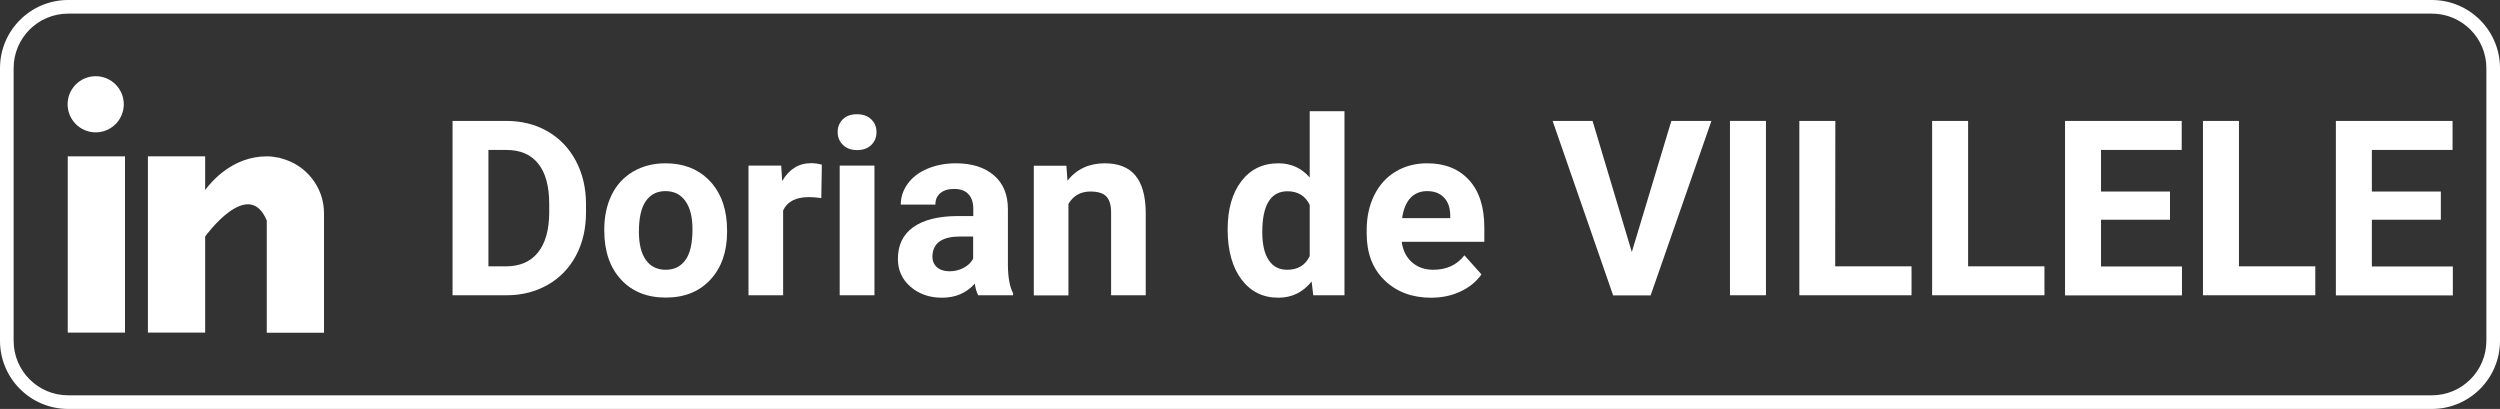 <?xml version="1.0" encoding="utf-8"?>
<!-- Generator: Adobe Illustrator 26.1.0, SVG Export Plug-In . SVG Version: 6.00 Build 0)  -->
<svg version="1.0" id="Calque_1" xmlns="http://www.w3.org/2000/svg" xmlns:xlink="http://www.w3.org/1999/xlink" x="0px" y="0px"
	 viewBox="0 0 183.4 30" style="enable-background:new 0 0 183.4 30;" xml:space="preserve">
<rect x="0" y="0" width="183.4" height="30" fill="#333333" stroke="none"/>
<g style="enable-background:new    ;">
	<path style="fill:#FFFFFF;" d="M33.2,21.66V8.87h3.94c1.12,0,2.13,0.25,3.02,0.76s1.58,1.23,2.08,2.16c0.5,0.94,0.75,2,0.75,3.19
		v0.59c0,1.19-0.24,2.25-0.73,3.17s-1.18,1.64-2.07,2.15s-1.9,0.77-3.01,0.77H33.2z M35.83,11v8.54h1.27c1.03,0,1.82-0.34,2.36-1.01
		s0.82-1.64,0.83-2.89v-0.68c0-1.3-0.27-2.29-0.81-2.96s-1.31-1-2.34-1H35.83z"/>
	<path style="fill:#FFFFFF;" d="M44.33,16.82c0-0.94,0.18-1.78,0.54-2.52s0.89-1.31,1.57-1.71s1.48-0.61,2.38-0.61
		c1.28,0,2.33,0.39,3.14,1.18s1.26,1.85,1.36,3.2L53.34,17c0,1.46-0.41,2.63-1.22,3.51s-1.91,1.32-3.28,1.32s-2.47-0.44-3.28-1.32
		s-1.23-2.07-1.23-3.59V16.82z M46.87,17c0,0.9,0.17,1.59,0.51,2.07s0.83,0.72,1.46,0.72c0.62,0,1.1-0.24,1.44-0.71
		c0.35-0.47,0.52-1.23,0.52-2.27c0-0.89-0.17-1.57-0.52-2.06s-0.83-0.73-1.46-0.73c-0.62,0-1.1,0.24-1.44,0.73
		C47.04,15.23,46.87,15.98,46.87,17z"/>
	<path style="fill:#FFFFFF;" d="M60.25,14.53c-0.35-0.05-0.65-0.07-0.91-0.07c-0.96,0-1.59,0.33-1.89,0.98v6.22h-2.54v-9.51h2.4
		l0.07,1.13c0.51-0.87,1.22-1.31,2.12-1.31c0.28,0,0.54,0.04,0.79,0.11L60.25,14.53z"/>
	<path style="fill:#FFFFFF;" d="M61.45,9.69c0-0.38,0.13-0.69,0.38-0.94s0.6-0.37,1.04-0.37c0.43,0,0.78,0.12,1.04,0.37
		s0.39,0.56,0.39,0.94c0,0.39-0.13,0.7-0.39,0.95s-0.6,0.37-1.03,0.37s-0.77-0.12-1.03-0.37S61.45,10.08,61.45,9.69z M64.15,21.66
		H61.6v-9.51h2.55V21.66z"/>
	<path style="fill:#FFFFFF;" d="M71.76,21.66c-0.12-0.23-0.2-0.51-0.25-0.85c-0.62,0.69-1.42,1.03-2.4,1.03
		c-0.93,0-1.7-0.27-2.32-0.81s-0.92-1.22-0.92-2.04c0-1.01,0.37-1.78,1.12-2.32s1.83-0.81,3.24-0.82h1.17v-0.54
		c0-0.44-0.11-0.79-0.34-1.05s-0.58-0.4-1.07-0.4c-0.43,0-0.76,0.1-1.01,0.31s-0.36,0.49-0.36,0.84h-2.54
		c0-0.55,0.17-1.06,0.51-1.53s0.82-0.84,1.44-1.1s1.32-0.4,2.09-0.4c1.17,0,2.1,0.29,2.79,0.88s1.03,1.42,1.03,2.48v4.12
		c0.01,0.9,0.13,1.58,0.38,2.05v0.15C74.32,21.66,71.76,21.66,71.76,21.66z M69.65,19.9c0.38,0,0.72-0.08,1.04-0.25
		s0.55-0.39,0.7-0.67v-1.63h-0.95c-1.27,0-1.95,0.44-2.03,1.32l-0.01,0.15c0,0.32,0.11,0.58,0.33,0.78S69.27,19.9,69.65,19.9z"/>
	<path style="fill:#FFFFFF;" d="M78.23,12.15l0.08,1.1c0.68-0.85,1.59-1.27,2.73-1.27c1.01,0,1.76,0.3,2.25,0.89
		s0.74,1.48,0.76,2.65v6.14h-2.54v-6.08c0-0.54-0.12-0.93-0.35-1.17c-0.23-0.24-0.62-0.36-1.17-0.36c-0.71,0-1.25,0.3-1.61,0.91
		v6.71h-2.54v-9.51h2.39V12.15z"/>
	<path style="fill:#FFFFFF;" d="M90.06,16.84c0-1.48,0.33-2.66,1-3.54s1.57-1.32,2.73-1.32c0.93,0,1.69,0.35,2.29,1.04V8.16h2.55
		v13.5h-2.29l-0.12-1.01c-0.63,0.79-1.45,1.19-2.44,1.19c-1.12,0-2.02-0.44-2.69-1.32S90.06,18.41,90.06,16.84z M92.6,17.03
		c0,0.89,0.16,1.58,0.47,2.05s0.76,0.71,1.35,0.71c0.79,0,1.34-0.33,1.66-1v-3.76c-0.32-0.66-0.86-1-1.64-1
		C93.22,14.04,92.6,15.04,92.6,17.03z"/>
	<path style="fill:#FFFFFF;" d="M104.98,21.84c-1.39,0-2.53-0.43-3.41-1.28s-1.31-2-1.31-3.42v-0.25c0-0.96,0.18-1.81,0.55-2.56
		s0.89-1.33,1.57-1.74s1.45-0.61,2.32-0.61c1.3,0,2.32,0.41,3.07,1.23s1.12,1.98,1.12,3.49v1.04h-6.06
		c0.08,0.62,0.33,1.12,0.74,1.49s0.94,0.56,1.57,0.56c0.98,0,1.74-0.35,2.29-1.06l1.25,1.4c-0.38,0.54-0.9,0.96-1.55,1.26
		C106.49,21.69,105.77,21.84,104.98,21.84z M104.69,14.02c-0.5,0-0.91,0.17-1.23,0.51c-0.31,0.34-0.51,0.83-0.6,1.47h3.53v-0.2
		c-0.01-0.57-0.16-1-0.46-1.31C105.64,14.18,105.23,14.02,104.69,14.02z"/>
	<path style="fill:#FFFFFF;" d="M119.71,18.49l2.9-9.62h2.94l-4.46,12.8h-2.75l-4.44-12.8h2.93L119.71,18.49z"/>
	<path style="fill:#FFFFFF;" d="M129.55,21.66h-2.64V8.87h2.64V21.66z"/>
	<path style="fill:#FFFFFF;" d="M134.63,19.54h5.6v2.12H132V8.87h2.64L134.63,19.54L134.63,19.54z"/>
	<path style="fill:#FFFFFF;" d="M144.38,19.54h5.6v2.12h-8.24V8.87h2.64V19.54z"/>
	<path style="fill:#FFFFFF;" d="M159.19,16.12h-5.06v3.43h5.94v2.12h-8.58V8.87h8.56V11h-5.92v3.05h5.06V16.12z"/>
	<path style="fill:#FFFFFF;" d="M164.25,19.54h5.6v2.12h-8.24V8.87h2.64V19.54z"/>
	<path style="fill:#FFFFFF;" d="M179.06,16.12H174v3.43h5.94v2.12h-8.58V8.87h8.56V11H174v3.05h5.06V16.12z"/>
</g>
<g>
	<path style="fill:#FFFFFF;" d="M178.4,1c2.21,0,4,1.79,4,4v20c0,2.21-1.79,4-4,4H5c-2.21,0-4-1.79-4-4V5c0-2.21,1.79-4,4-4H178.4
		 M178.4,0H5C2.24,0,0,2.24,0,5v20c0,2.76,2.24,5,5,5h173.4c2.76,0,5-2.24,5-5V5C183.4,2.24,181.16,0,178.4,0L178.4,0z"/>
</g>
<g>
	<g>
		<rect x="4.97" y="11.47" style="fill:#FFFFFF;" width="4.2" height="12.93"/>
		<path style="fill:#FFFFFF;" d="M20.63,11.62c-0.05-0.02-0.09-0.03-0.13-0.04c-0.05-0.02-0.11-0.02-0.17-0.03
			c-0.23-0.05-0.47-0.08-0.76-0.08c-2.45,0-4.01,1.78-4.52,2.47v-2.47h-4.2V24.4h4.2v-7.05c0,0,3.18-4.42,4.52-1.17
			c0,2.9,0,8.23,0,8.23h4.2v-8.74C23.78,13.72,22.44,12.08,20.63,11.62z"/>
		<circle style="fill:#FFFFFF;" cx="7.02" cy="7.65" r="2.06"/>
	</g>
</g>
</svg>
